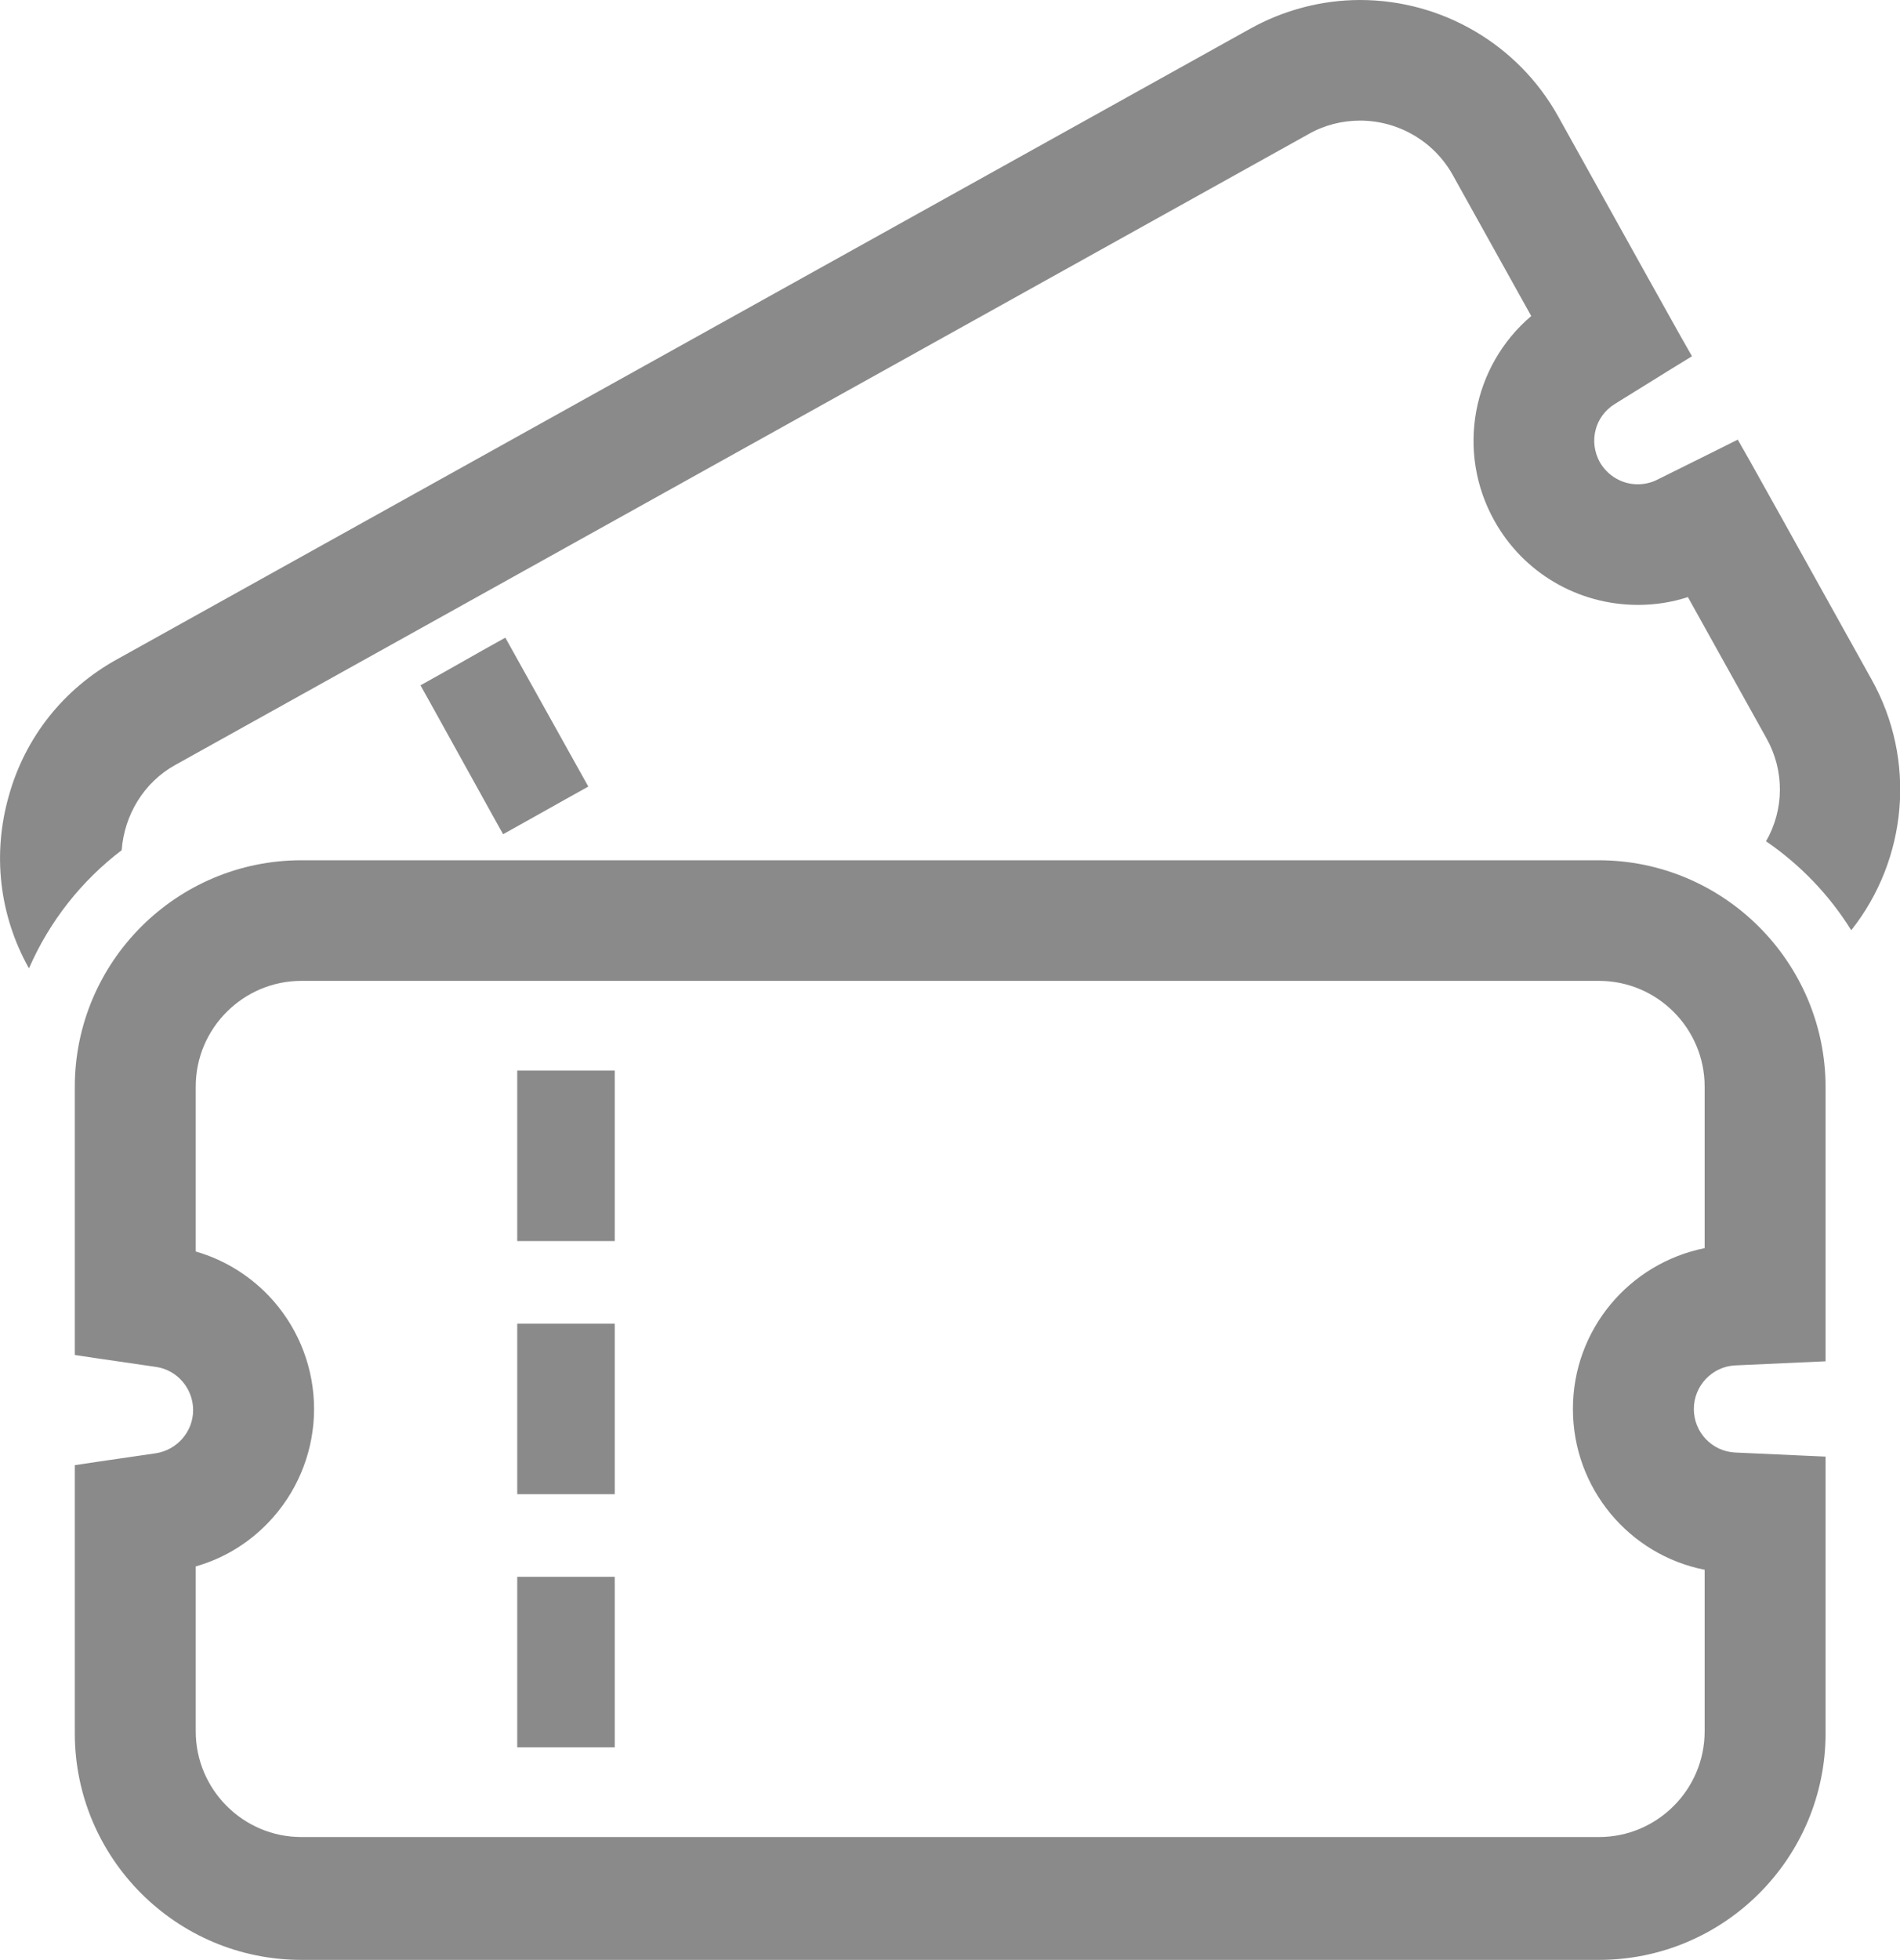 <?xml version="1.0" encoding="utf-8"?>
<!-- Generator: Adobe Illustrator 25.4.1, SVG Export Plug-In . SVG Version: 6.00 Build 0)  -->
<svg version="1.1" id="_x32_" xmlns="http://www.w3.org/2000/svg" xmlns:xlink="http://www.w3.org/1999/xlink" x="0px" y="0px"
	 viewBox="0 0 510.6 526.5" style="enable-background:new 0 0 510.6 526.5;" xml:space="preserve">
<style type="text/css">
	.st0{fill:#8A8A8A;}
</style>
<polygon class="st0" points="165.2,423.6 158.2,423.6 146,423.6 139,423.6 139,430.6 139,462.4 139,469.4 146,469.4 158.2,469.4 
	165.2,469.4 165.2,462.4 165.2,430.6 "/>
<polygon class="st0" points="165.2,355.6 158.2,355.6 146,355.6 139,355.6 139,362.6 139,394.4 139,401.4 146,401.4 158.2,401.4 
	165.2,401.4 165.2,394.4 165.2,362.6 "/>
<polygon class="st0" points="165.2,287.6 158.2,287.6 146,287.6 139,287.6 139,294.6 139,326.4 139,333.4 146,333.4 158.2,333.4 
	165.2,333.4 165.2,326.4 165.2,294.6 "/>
<polygon class="st0" points="135.8,171.3 129.7,174.7 119.1,180.7 113,184.1 116.4,190.2 131.8,218 135.2,224.1 141.3,220.7 
	152,214.7 158.1,211.3 154.7,205.2 139.2,177.4 "/>
<path class="st0" d="M429.6,231.1H81c-33.6,0-60.9,27.3-60.9,60.9v49.9v16v6.1l6,0.9l15.8,2.3c5.7,0.8,10,5.8,10,11.6
	s-4.3,10.7-10,11.6l-15.8,2.3l-6,0.9v6.1v16v49.9c0,33.6,27.3,60.9,60.9,60.9h348.7c33.6,0,60.9-27.3,60.9-60.9V416v-18v-6.7
	l-6.7-0.3l-17.6-0.8c-6.2-0.3-11.1-5.4-11.1-11.7c0-6.2,4.9-11.4,11.1-11.7l17.6-0.8l6.7-0.3V359v-17.6v-49.5
	C490.5,258.4,463.2,231.1,429.6,231.1z M458.1,335.3c-20.3,4.1-35.4,21.9-35.4,43.2s15.1,39.2,35.4,43.2v43.4
	c0,15.7-12.8,28.4-28.4,28.4H81c-15.7,0-28.4-12.8-28.4-28.4v-44.3c8.1-2.3,15.3-6.9,20.9-13.3c7-8,10.9-18.3,10.9-29
	s-3.9-21-10.9-29c-5.6-6.4-12.9-11-20.9-13.3v-44.3c0-15.7,12.8-28.4,28.4-28.4h348.7c15.7,0,28.4,12.8,28.4,28.4V335.3z"/>
<path class="st0" d="M7.8,260.1c5.5-12.6,14.1-23.5,24.9-31.7c0.7-9.4,5.9-18.2,14.4-22.9L351.7,36c4.2-2.4,9-3.6,13.8-3.6
	c10.3,0,19.9,5.6,24.9,14.6l21.1,37.9c-15.8,13.4-20.3,36.4-9.9,55c7.8,14,22.5,22.6,38.6,22.6c4.6,0,9.1-0.7,13.4-2.1l21.1,37.9
	c4.9,8.7,4.8,19.2-0.1,27.7c9.2,6.3,17,14.4,22.9,23.9c15.2-19.2,17.5-45.8,5.5-67.3l-24.1-43.3l-8.6-15.4l-3.3-5.8l-6,3l-15.7,7.8
	c-1.6,0.8-3.4,1.2-5.2,1.2c-4.2,0-8.1-2.3-10.2-6c-3-5.5-1.3-12.3,4.1-15.6l15-9.3l5.7-3.5l-3.3-5.8l-8.6-15.4l-24.1-43.3
	C408,12,387.6,0,365.5,0C355.2,0,345,2.7,336,7.7L31.3,177.2C17.1,185.1,6.8,198,2.4,213.7c-4.5,15.7-2.6,32.1,5.3,46.3L7.8,260.1z"
	/>
</svg>
